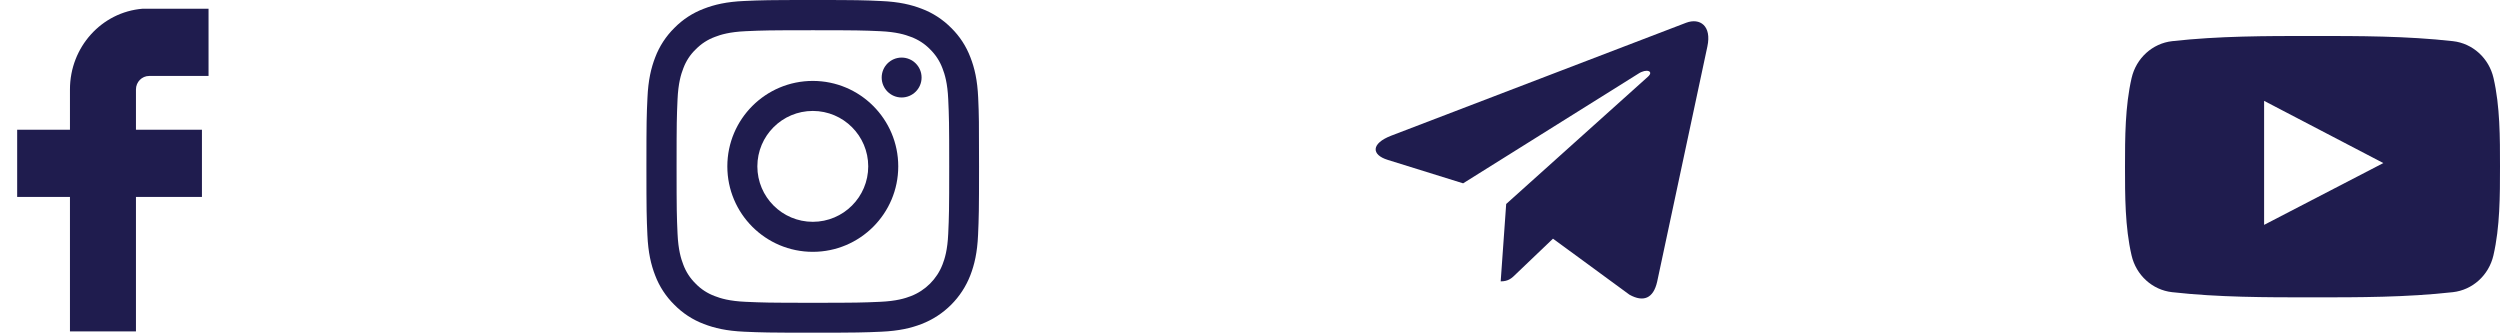 <svg width="120" height="16" viewBox="0 0 120 16" fill="none" xmlns="http://www.w3.org/2000/svg">
<g clip-path="url(#clip0)">
<path d="M10.01 0.419V3.646H7.159C6.811 3.646 6.526 3.936 6.526 4.291V6.227H9.693V9.454H6.526V15.906H3.358V9.454H0.824V6.227H3.358V4.291C3.358 2.259 4.878 0.581 6.842 0.419H10.01V0.419Z" fill="#1F1C4E"/>
</g>
<g clip-path="url(#clip1)">
<path d="M46.953 4.695C46.916 3.846 46.779 3.263 46.582 2.758C46.379 2.221 46.067 1.741 45.659 1.341C45.259 0.936 44.776 0.621 44.245 0.421C43.737 0.225 43.157 0.087 42.308 0.05C41.453 0.009 41.182 0 39.014 0C36.846 0 36.575 0.009 35.723 0.047C34.874 0.084 34.291 0.222 33.786 0.418C33.249 0.621 32.769 0.933 32.37 1.341C31.964 1.741 31.649 2.224 31.449 2.755C31.253 3.263 31.115 3.843 31.078 4.692C31.038 5.547 31.028 5.818 31.028 7.986C31.028 10.154 31.038 10.425 31.075 11.277C31.112 12.126 31.25 12.709 31.446 13.214C31.649 13.751 31.964 14.231 32.37 14.63C32.769 15.036 33.252 15.351 33.783 15.551C34.291 15.747 34.871 15.884 35.72 15.922C36.571 15.959 36.843 15.969 39.011 15.969C41.179 15.969 41.45 15.959 42.302 15.922C43.151 15.884 43.734 15.747 44.239 15.551C45.312 15.136 46.161 14.287 46.576 13.214C46.772 12.706 46.91 12.126 46.947 11.277C46.984 10.425 46.994 10.154 46.994 7.986C46.994 5.818 46.991 5.547 46.953 4.695ZM45.515 11.215C45.481 11.995 45.35 12.416 45.241 12.696C44.972 13.392 44.42 13.944 43.724 14.213C43.444 14.322 43.02 14.453 42.243 14.487C41.4 14.524 41.148 14.534 39.017 14.534C36.886 14.534 36.631 14.524 35.791 14.487C35.012 14.453 34.59 14.322 34.31 14.213C33.964 14.085 33.648 13.882 33.393 13.617C33.127 13.358 32.925 13.046 32.797 12.7C32.688 12.419 32.557 11.995 32.522 11.218C32.485 10.376 32.476 10.123 32.476 7.992C32.476 5.862 32.485 5.606 32.522 4.767C32.557 3.987 32.688 3.566 32.797 3.285C32.925 2.939 33.127 2.624 33.396 2.368C33.655 2.103 33.967 1.9 34.313 1.772C34.594 1.663 35.018 1.532 35.795 1.497C36.637 1.46 36.89 1.451 39.02 1.451C41.154 1.451 41.407 1.46 42.246 1.497C43.026 1.532 43.447 1.663 43.728 1.772C44.074 1.9 44.389 2.103 44.645 2.368C44.91 2.627 45.113 2.939 45.241 3.285C45.35 3.566 45.481 3.99 45.515 4.767C45.553 5.609 45.562 5.862 45.562 7.992C45.562 10.123 45.553 10.372 45.515 11.215Z" fill="#1F1C4E"/>
<path d="M39.014 3.884C36.749 3.884 34.912 5.721 34.912 7.986C34.912 10.251 36.749 12.088 39.014 12.088C41.279 12.088 43.116 10.251 43.116 7.986C43.116 5.721 41.279 3.884 39.014 3.884ZM39.014 10.647C37.545 10.647 36.353 9.455 36.353 7.986C36.353 6.517 37.545 5.325 39.014 5.325C40.483 5.325 41.675 6.517 41.675 7.986C41.675 9.455 40.483 10.647 39.014 10.647Z" fill="#1F1C4E"/>
<path d="M44.236 3.722C44.236 4.25 43.807 4.679 43.278 4.679C42.749 4.679 42.321 4.25 42.321 3.722C42.321 3.193 42.749 2.764 43.278 2.764C43.807 2.764 44.236 3.193 44.236 3.722Z" fill="#1F1C4E"/>
</g>
<path d="M119.689 3.745C119.469 2.788 118.686 2.082 117.743 1.976C115.511 1.727 113.252 1.726 111.003 1.727C108.754 1.726 106.494 1.727 104.262 1.976C103.32 2.082 102.538 2.788 102.317 3.745C102.004 5.108 102 6.597 102 8C102 9.404 102 10.892 102.314 12.255C102.534 13.212 103.316 13.918 104.259 14.024C106.491 14.273 108.75 14.274 110.999 14.273C113.249 14.274 115.508 14.273 117.739 14.024C118.682 13.918 119.465 13.212 119.685 12.255C119.999 10.891 120 9.403 120 8C120 6.597 120.003 5.108 119.689 3.745ZM108.677 10.794C108.677 8.803 108.677 6.832 108.677 4.841C110.585 5.837 112.48 6.825 114.4 7.827C112.486 8.819 110.59 9.802 108.677 10.794Z" fill="#1F1C4E"/>
<g clip-path="url(#clip2)">
<path d="M72.297 9.791L72.033 13.506C72.411 13.506 72.575 13.344 72.771 13.149L74.543 11.456L78.214 14.145C78.888 14.52 79.362 14.322 79.543 13.525L81.954 2.232L81.954 2.232C82.168 1.236 81.594 0.847 80.938 1.091L66.772 6.515C65.806 6.89 65.82 7.429 66.608 7.673L70.23 8.8L78.642 3.536C79.038 3.274 79.398 3.419 79.102 3.681L72.297 9.791Z" fill="#1F1C4E"/>
</g>
<defs>
<clipPath id="clip0">
<rect width="10.105" height="16" fill="white"/>
</clipPath>
<clipPath id="clip1">
<rect width="16" height="15.969" fill="white" transform="translate(31)"/>
</clipPath>
<clipPath id="clip2">
<rect width="16" height="13.349" fill="white" transform="translate(66 1)"/>
</clipPath>
</defs>
</svg>
